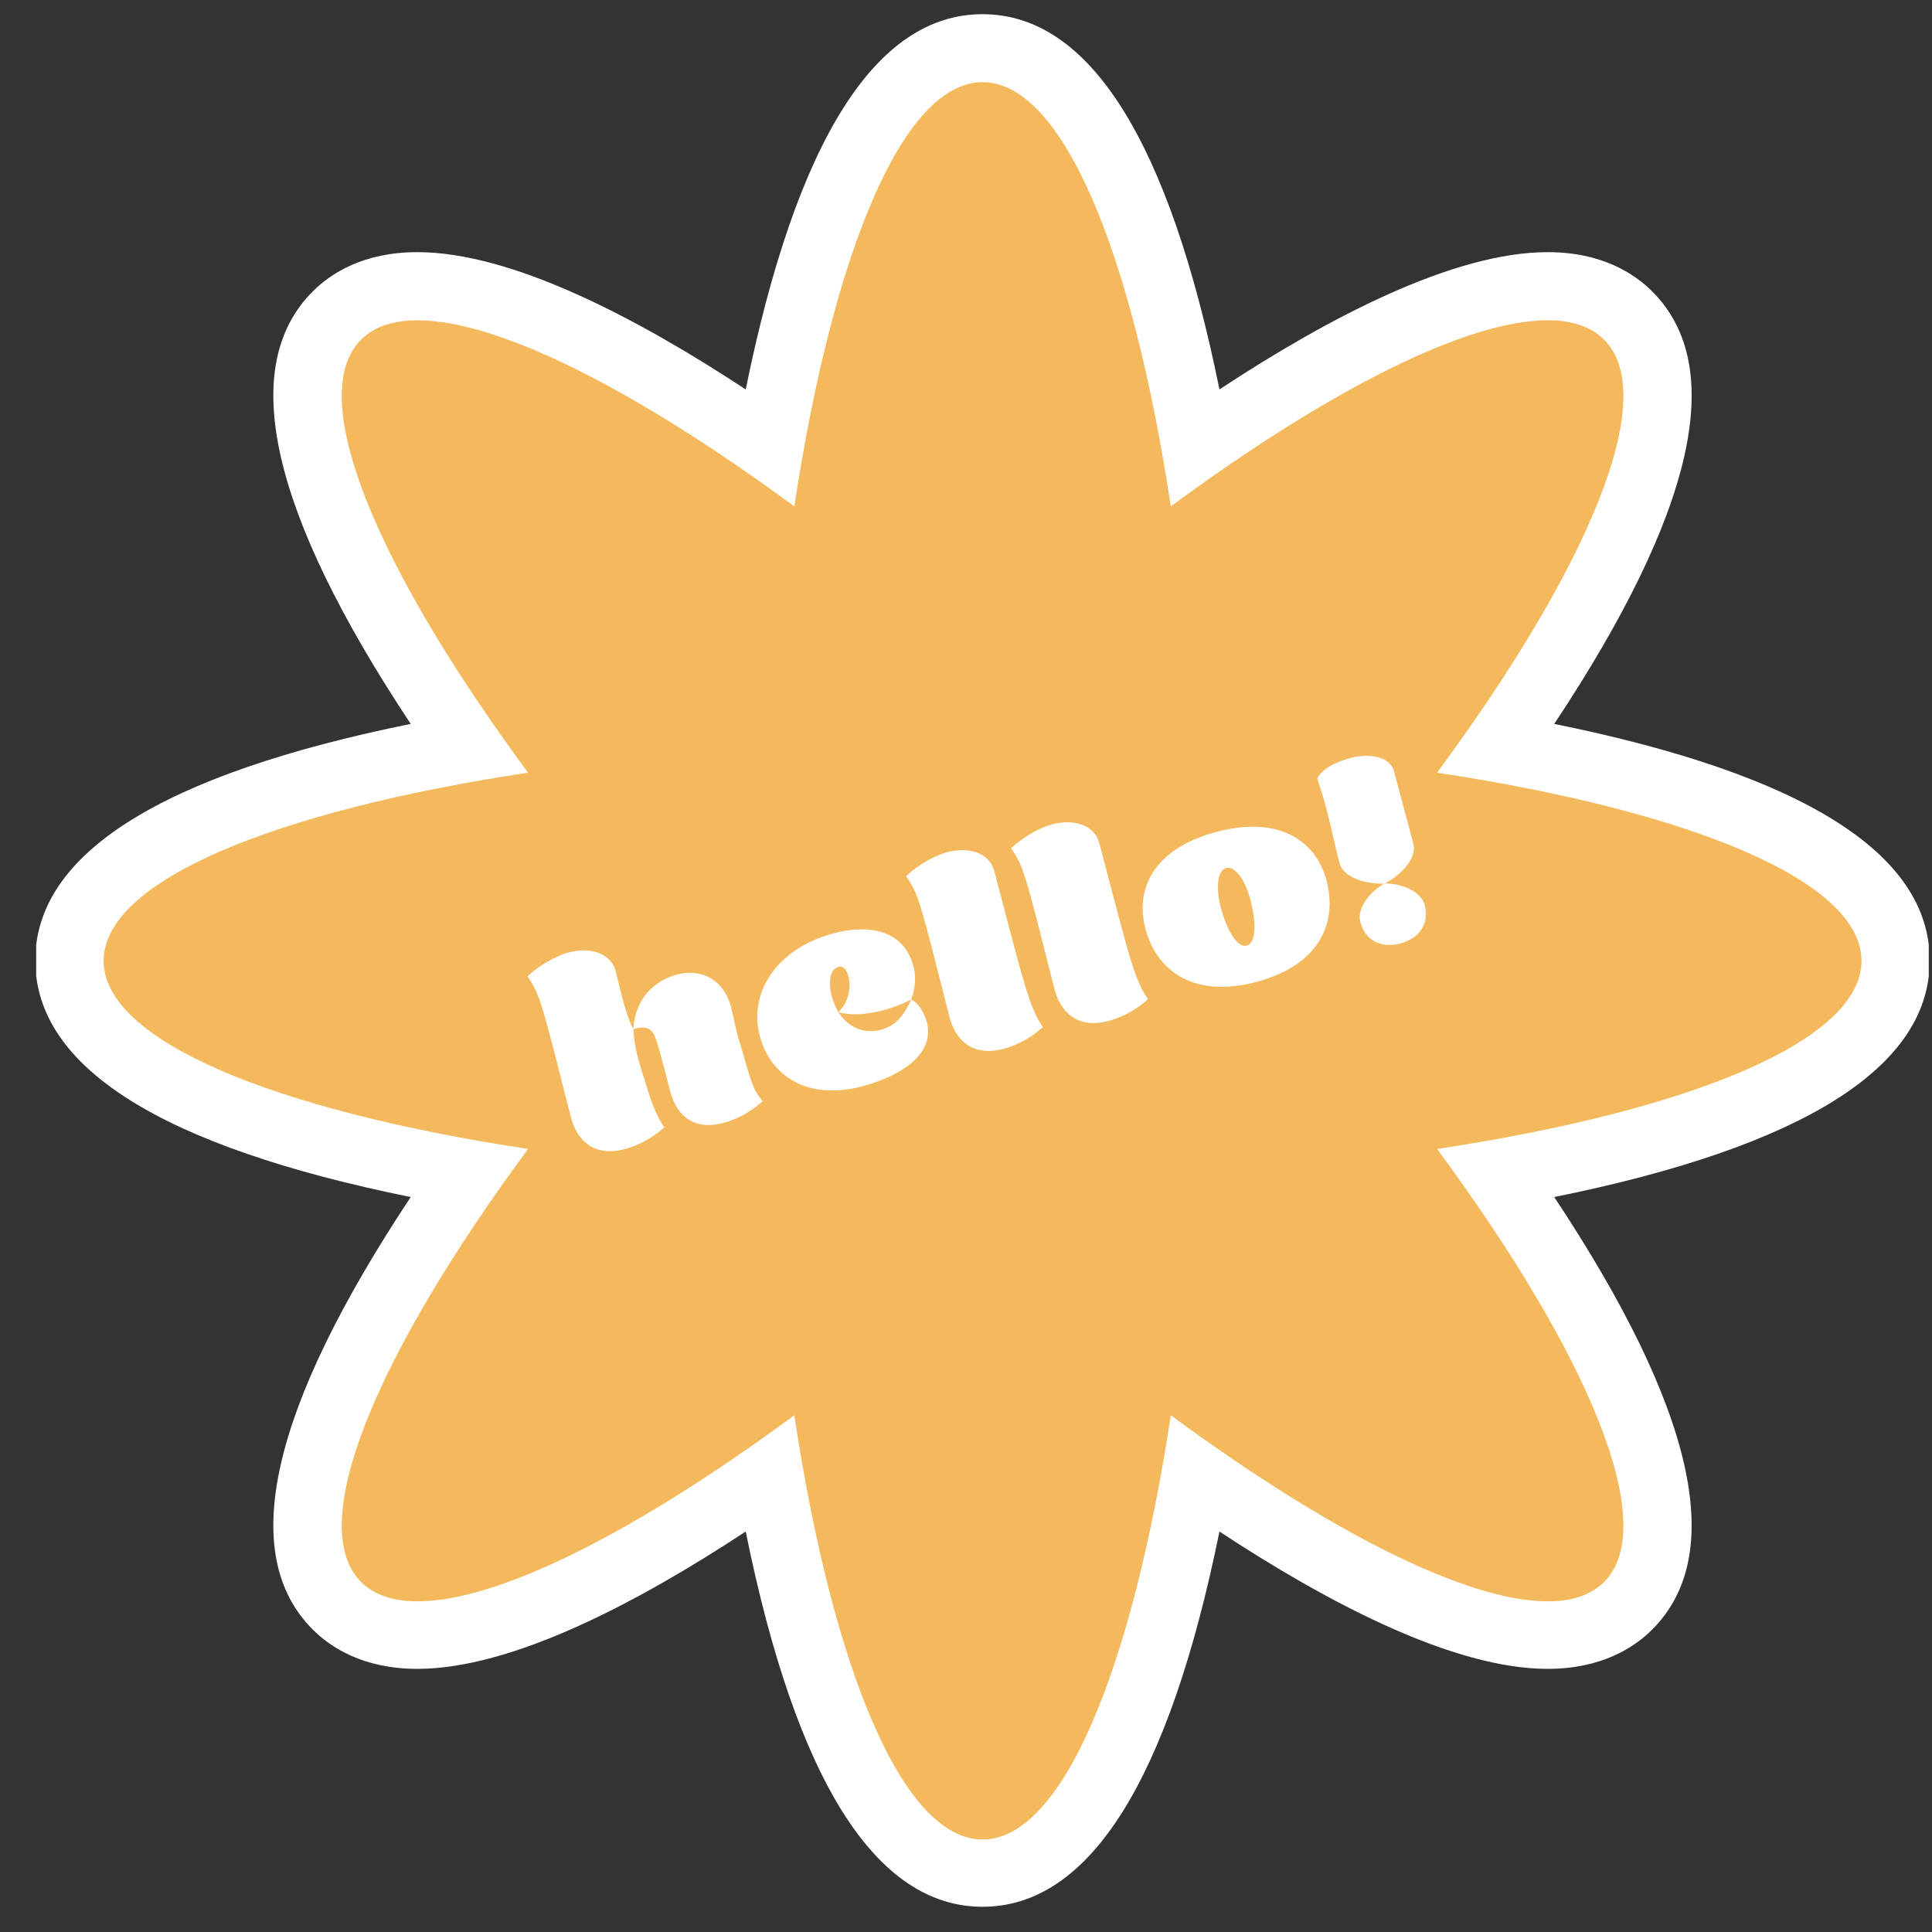 <svg xmlns="http://www.w3.org/2000/svg" width="49" height="49" fill="none"><rect width="100%" height="100%" fill="#333333" stroke="none"/><clipPath id="a"><path d="M.918.36h48v48h-48z"/></clipPath><g clip-path="url(#a)"><path fill="#f4b95c" d="M24.92 47.507c-3.04 0-4.636-5.82-5.4-10.112-2.582 1.797-6.356 4.073-8.93 4.073-.863 0-1.549-.25-2.04-.742-2.148-2.146.836-7.387 3.333-10.965-4.295-.763-10.117-2.362-10.117-5.397s5.822-4.633 10.117-5.396C9.386 15.39 6.402 10.148 8.55 8.002c.492-.491 1.178-.741 2.04-.741 2.57 0 6.349 2.276 8.932 4.073.763-4.293 2.363-10.112 5.4-10.112s4.635 5.82 5.399 10.112c2.583-1.797 6.357-4.073 8.931-4.073.863 0 1.548.25 2.04.741 2.148 2.147-.837 7.393-3.334 10.966 4.296.763 10.118 2.362 10.118 5.396s-5.822 4.634-10.118 5.397c2.497 3.578 5.482 8.819 3.334 10.966-.492.49-1.182.74-2.04.74-2.57 0-6.348-2.275-8.931-4.072-.764 4.293-2.364 10.112-5.4 10.112z"/><g fill="#fff"><path d="M24.92 2.084c2.027 0 3.8 4.31 4.774 10.759 4.037-2.974 7.513-4.72 9.557-4.72.617 0 1.1.16 1.432.491 1.432 1.431-.362 5.733-4.235 10.983 6.452.979 10.764 2.75 10.764 4.772 0 2.021-4.312 3.797-10.764 4.771 3.873 5.25 5.667 9.552 4.235 10.983-.332.332-.815.491-1.432.491-2.044 0-5.52-1.75-9.557-4.72-.979 6.449-2.751 10.76-4.774 10.76s-3.8-4.311-4.774-10.76c-4.036 2.975-7.512 4.72-9.557 4.72-.612 0-1.1-.16-1.431-.491-1.432-1.431.362-5.733 4.235-10.983-6.452-.978-10.765-2.75-10.765-4.771 0-2.022 4.313-3.798 10.765-4.772-3.873-5.25-5.667-9.552-4.235-10.983.332-.331.815-.491 1.431-.491 2.045 0 5.52 1.75 9.557 4.72.98-6.448 2.752-10.759 4.774-10.759zm0-1.724c-2.708 0-4.722 3.198-6.007 9.517-2.769-1.823-5.943-3.482-8.328-3.482-1.367 0-2.195.538-2.652.995-1.915 1.914-1.078 5.6 2.484 10.97-6.323 1.28-9.522 3.293-9.522 6s3.2 4.72 9.522 6c-3.562 5.37-4.399 9.056-2.484 10.97.453.452 1.28.996 2.652.996 2.385 0 5.559-1.66 8.328-3.483 1.28 6.319 3.299 9.517 6.007 9.517 2.709 0 4.723-3.198 6.008-9.517 2.769 1.823 5.943 3.483 8.323 3.483 1.367 0 2.195-.54 2.652-.996 1.915-1.914 1.078-5.6-2.484-10.97 6.323-1.28 9.523-3.293 9.523-6s-3.2-4.72-9.523-6c3.563-5.37 4.4-9.056 2.484-10.97-.452-.452-1.28-.995-2.652-.995-2.385 0-5.559 1.66-8.323 3.482C29.647 3.558 27.628.36 24.92.36z"/><path d="M16.842 28.596a2.447 2.447 0 0 1-.992.547c-.742.199-1.208-.172-1.371-.814-.285-1.095-.436-1.741-.669-2.57-.134-.447-.207-.676-.431-.995.289-.276.72-.521 1.044-.607.543-.143 1.07.008 1.194.482.086.332.25 1.117.449 1.466.017.573.267 1.202.37 1.569.13.388.225.646.414.918zm2.497-.664a2.447 2.447 0 0 1-.992.548c-.742.198-1.19-.177-1.354-.82-.022-.077-.229-.913-.34-1.253-.074-.233-.178-.44-.592-.302.06-.897.66-1.267 1.109-1.388.638-.168 1.216.15 1.384.875.198.88.095.452.375 1.418.125.427.194.664.414.918zm4.165-2.016c.237.892-.824 1.423-1.63 1.634-1.415.375-2.338-.28-2.601-1.267-.302-1.13.453-2.233 1.859-2.608.936-.25 1.798-.07 2.035.832.074.271.043.582-.06.845-.466.241-1.264.482-1.842.319.246.388.647.56 1.087.444.34-.091.574-.345.755-.763.19.086.332.327.397.569zm-2.411-.66c.043.156.103.298.172.415a.956.956 0 0 0 .25-.914c-.043-.155-.116-.268-.25-.233-.245.065-.245.461-.172.733zm5.351.797a2.447 2.447 0 0 1-.992.548c-.742.198-1.208-.173-1.372-.815-.284-1.095-.435-1.741-.668-2.569-.134-.448-.207-.677-.432-.995.29-.276.72-.522 1.044-.608.543-.142 1.07.008 1.195.483.177.659.59 2.293.82 3.034.128.388.223.647.413.918zm2.664-.706a2.45 2.45 0 0 1-.992.547c-.742.198-1.208-.172-1.372-.815-.284-1.094-.435-1.741-.668-2.569-.134-.448-.207-.676-.432-.995.29-.276.72-.522 1.044-.608.544-.142 1.07.009 1.195.483.177.66.59 2.293.82 3.034.129.388.224.647.413.918zm-.058-1.801c-.268-1.013.224-2.03 1.806-2.448 1.583-.418 2.515.22 2.786 1.232.29 1.087-.19 2.151-1.776 2.574-1.583.418-2.528-.268-2.817-1.354zm2.669-.707c-.134-.509-.388-.884-.621-.823-.229.06-.263.517-.13 1.021.156.582.423 1.009.652.944.228-.06.25-.564.095-1.146zm3.637-3.273.491 1.836c.086.328-.246.75-.733 1.009-.552.017-1.052-.194-1.138-.513-.16-.603-.315-1.448-.57-2.15.112-.23.423-.41.863-.527.435-.116.983-.051 1.087.345zm-.854 3.82c-.087-.32.194-.738.612-.98.483 0 .932.225 1.018.544.134.5-.16.857-.612.978-.453.12-.885-.043-1.018-.543z"/></g></g></svg>